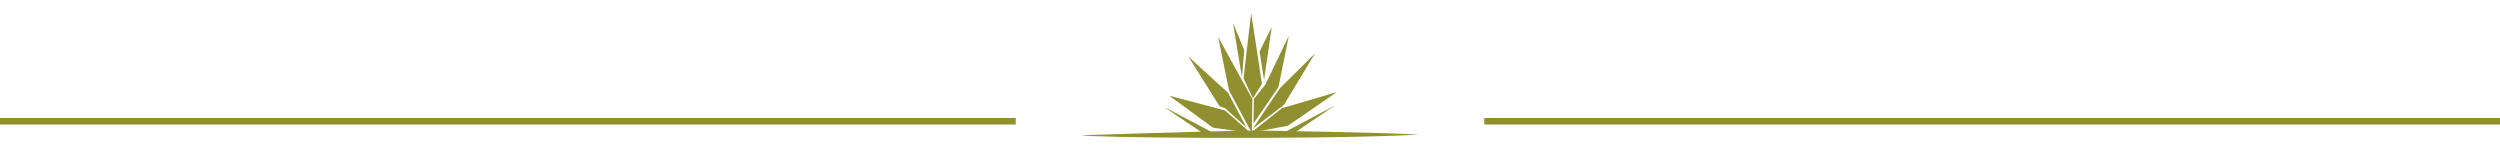<svg width="763" height="47" viewBox="0 0 763 47" fill="none" xmlns="http://www.w3.org/2000/svg">
<g filter="url(#filter0_d_121_564)">
<path fill-rule="evenodd" clip-rule="evenodd" d="M330.356 37.272C330.356 37.272 368.551 35.989 383.616 35.831C383.616 35.831 425.36 36.471 433 37.111C398.459 38.785 330.216 37.949 330.356 37.272Z" fill="#919031"/>
<path fill-rule="evenodd" clip-rule="evenodd" d="M356.876 25.215L373.829 29.701L381.756 36.612L370.177 34.968L356.876 25.215Z" fill="#919031"/>
<path fill-rule="evenodd" clip-rule="evenodd" d="M374.74 24.222L380.423 34.89L373.92 29.053L372.235 28.461L362.665 13.22C362.665 13.22 374.479 24.067 374.74 24.222Z" fill="#919031"/>
<path fill-rule="evenodd" clip-rule="evenodd" d="M382.072 36.494L382.231 26.245L371.773 7.298L375.097 23.584C375.084 23.506 381.867 36.442 382.072 36.494Z" fill="#919031"/>
<path fill-rule="evenodd" clip-rule="evenodd" d="M379.567 19.975L382.384 26L385.148 21.592L381.862 0C381.862 0 379.464 19.871 379.567 19.975Z" fill="#919031"/>
<path fill-rule="evenodd" clip-rule="evenodd" d="M382.671 26.209L382.567 33.693L390.207 22.531L393.363 6.884L386.138 21.896L382.671 26.209Z" fill="#919031"/>
<path fill-rule="evenodd" clip-rule="evenodd" d="M382.356 35.26L391.847 28.008L401.339 12.311L390.702 22.844C390.702 22.844 382.303 35.26 382.356 35.26Z" fill="#919031"/>
<path fill-rule="evenodd" clip-rule="evenodd" d="M381.858 36.433L391.248 29.027L407.99 24.099L393.072 34.375C393.072 34.375 381.756 36.486 381.858 36.433Z" fill="#919031"/>
<path fill-rule="evenodd" clip-rule="evenodd" d="M407.363 28.22L395.315 36.357L392.133 36.304L407.363 28.22Z" fill="#919031"/>
<path fill-rule="evenodd" clip-rule="evenodd" d="M355.154 28.586L367.072 36.616L370.515 36.669L355.154 28.586Z" fill="#919031"/>
<path fill-rule="evenodd" clip-rule="evenodd" d="M384.436 11.741L385.791 20.424L388.138 4.23C388.138 4.23 384.436 11.637 384.436 11.741Z" fill="#919031"/>
<path fill-rule="evenodd" clip-rule="evenodd" d="M379.754 11.351L379.037 19.578L376.299 3.004C376.299 3.004 379.754 11.245 379.754 11.351Z" fill="#919031"/>
</g>
<line x1="310" y1="37.001" x2="-8.74228e-08" y2="37.001" stroke="#919031" stroke-width="2"/>
<line x1="763" y1="37.001" x2="453" y2="37.001" stroke="#919031" stroke-width="2"/>
<defs>
<filter id="filter0_d_121_564" x="326.356" y="0" width="110.644" height="46.09" filterUnits="userSpaceOnUse" color-interpolation-filters="sRGB">
<feFlood flood-opacity="0" result="BackgroundImageFix"/>
<feColorMatrix in="SourceAlpha" type="matrix" values="0 0 0 0 0 0 0 0 0 0 0 0 0 0 0 0 0 0 127 0" result="hardAlpha"/>
<feOffset dy="4"/>
<feGaussianBlur stdDeviation="2"/>
<feComposite in2="hardAlpha" operator="out"/>
<feColorMatrix type="matrix" values="0 0 0 0 0 0 0 0 0 0 0 0 0 0 0 0 0 0 0.25 0"/>
<feBlend mode="normal" in2="BackgroundImageFix" result="effect1_dropShadow_121_564"/>
<feBlend mode="normal" in="SourceGraphic" in2="effect1_dropShadow_121_564" result="shape"/>
</filter>
</defs>
</svg>
